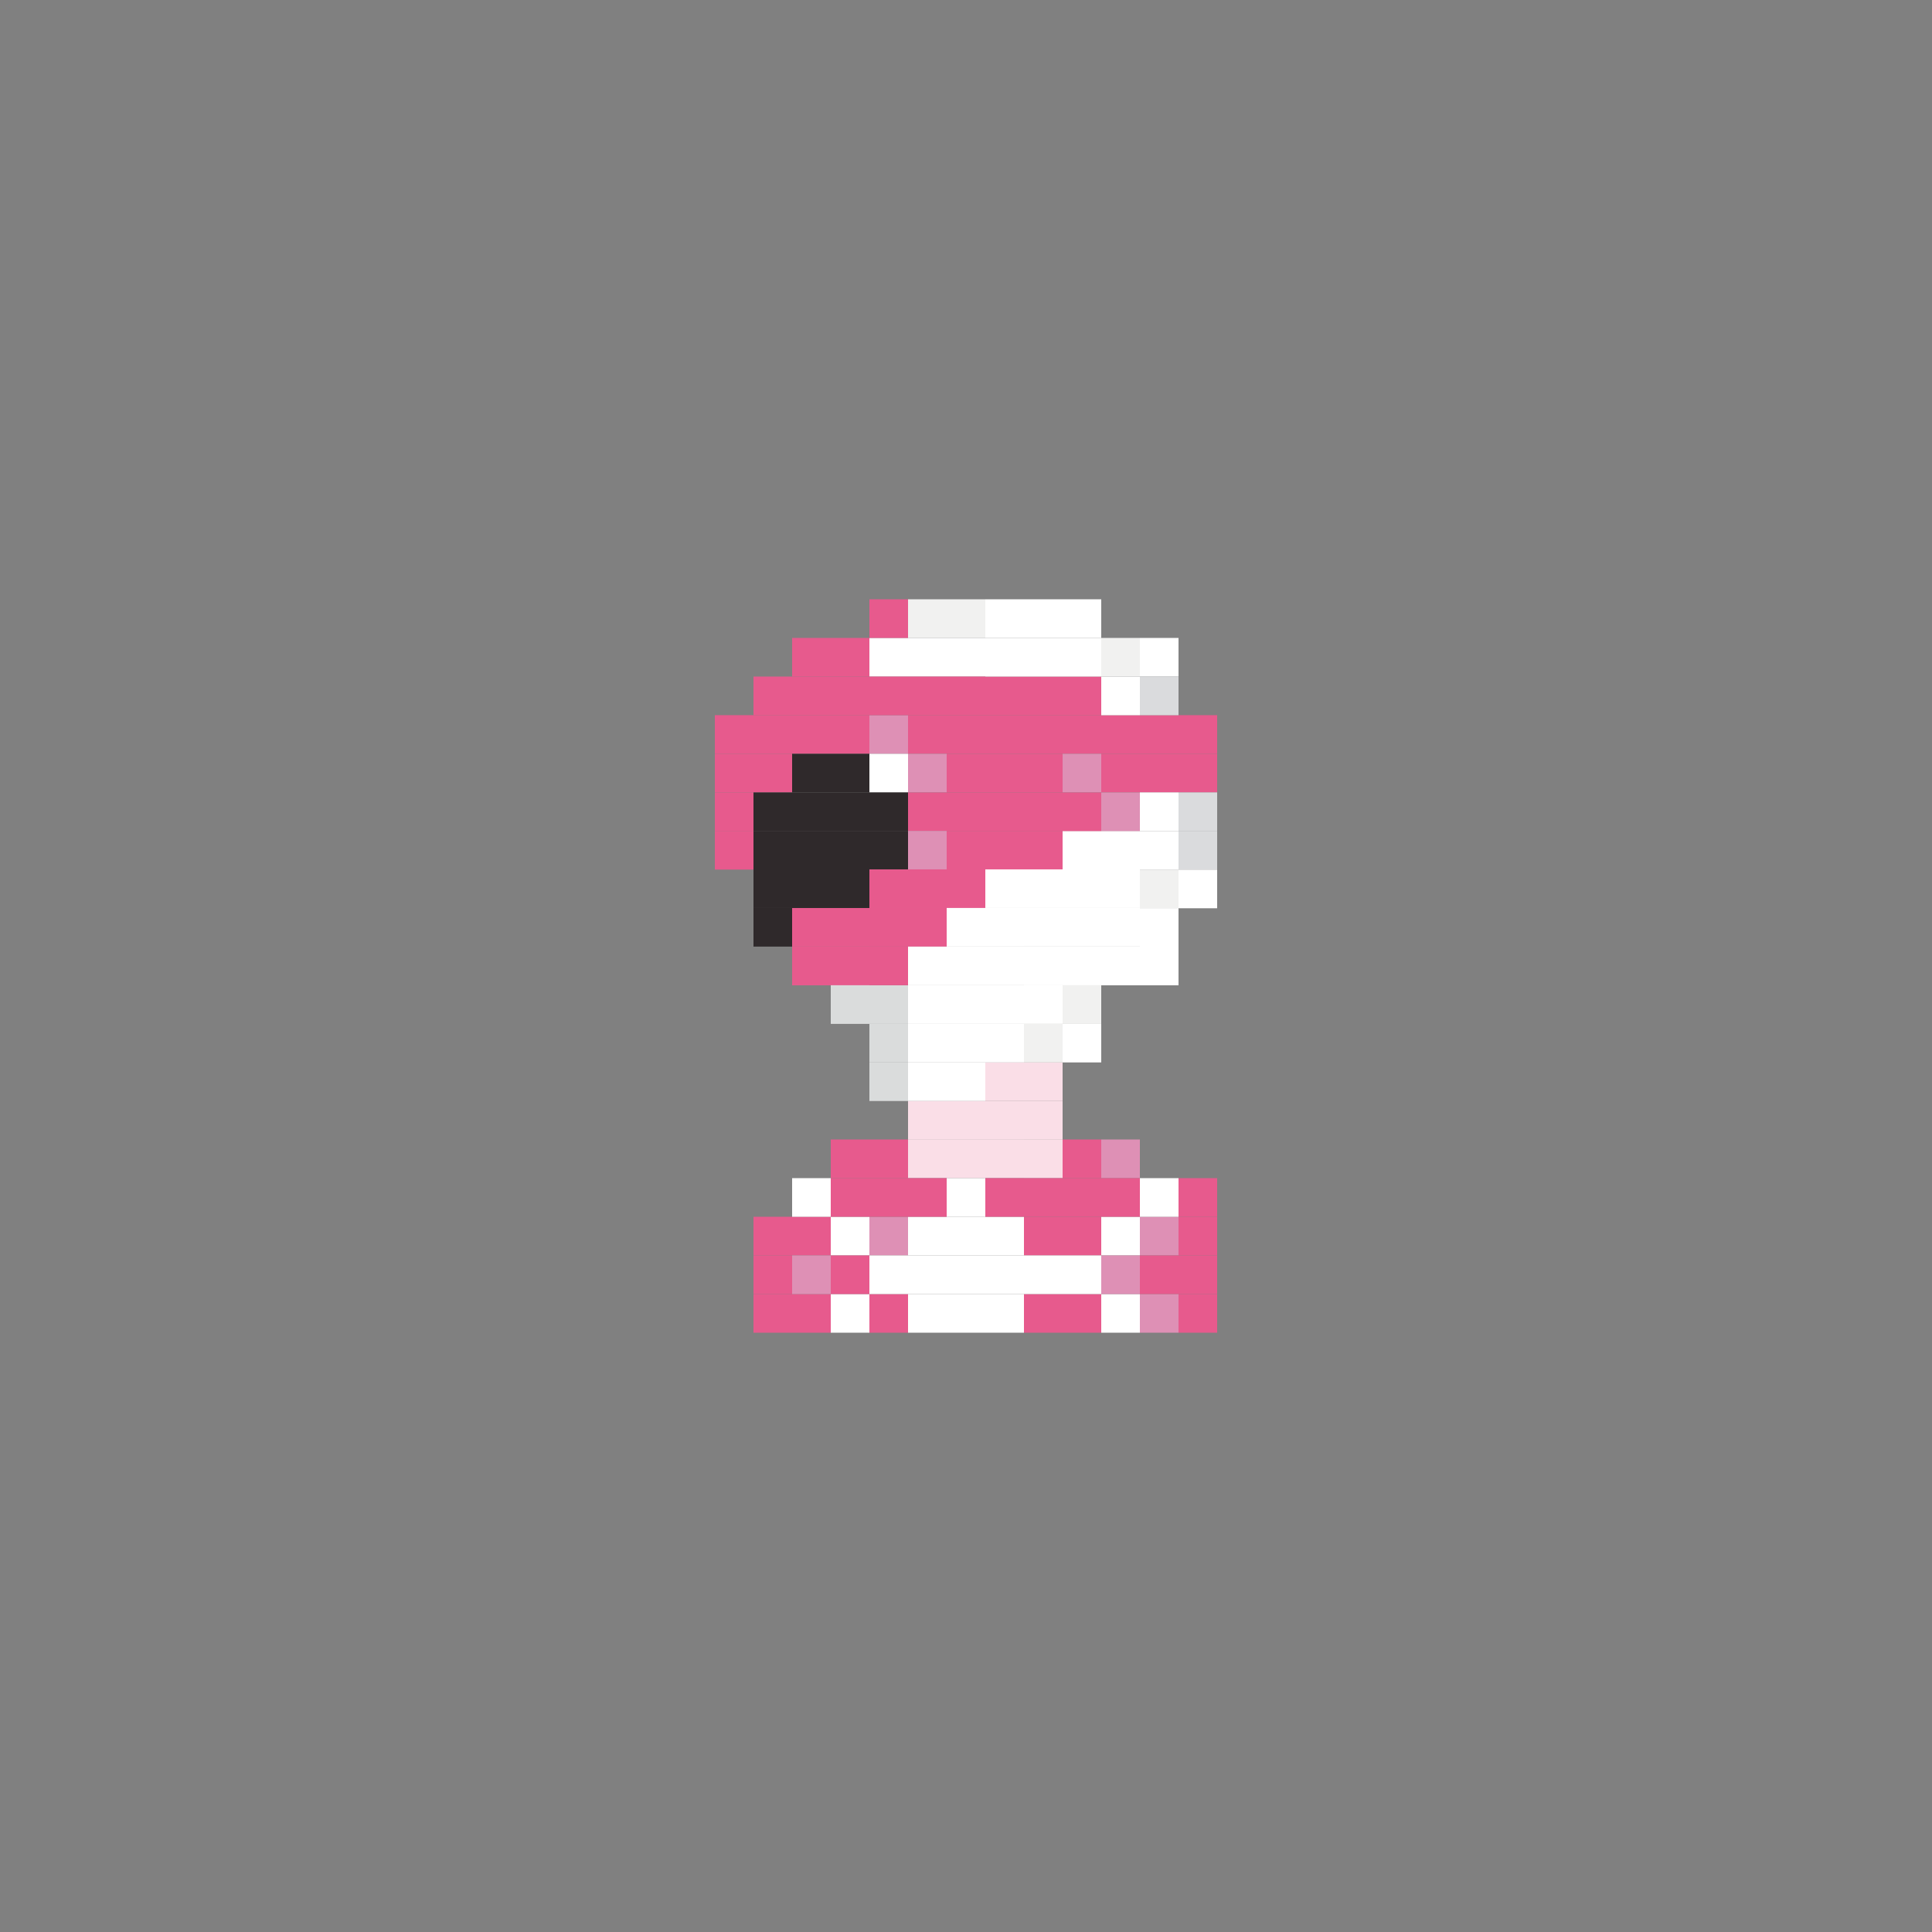 <?xml version="1.0" encoding="utf-8"?>
<!-- Generator: Adobe Illustrator 16.0.0, SVG Export Plug-In . SVG Version: 6.00 Build 0)  -->
<!DOCTYPE svg PUBLIC "-//W3C//DTD SVG 1.1//EN" "http://www.w3.org/Graphics/SVG/1.1/DTD/svg11.dtd">
<svg version="1.1" id="Layer_1" xmlns="http://www.w3.org/2000/svg" xmlns:xlink="http://www.w3.org/1999/xlink" x="0px" y="0px"
	 width="300px" height="300px" viewBox="0 0 300 300" enable-background="new 0 0 300 300" xml:space="preserve">
<rect x="0" y="0" width="300" height="300" fill="#808080" stroke="none"/>
<g>
	<rect x="141" y="170.965" fill="#FADEE7" width="6" height="6"/>
	<rect x="147" y="170.965" fill="#FADEE7" width="6" height="6"/>
	<rect x="153" y="170.965" fill="#FADEE7" width="6" height="6"/>
	<rect x="153" y="164.965" fill="#FADEE7" width="6" height="6"/>
	<rect x="159" y="170.965" fill="#FADEE7" width="6" height="6"/>
	<rect x="159" y="164.965" fill="#FADEE7" width="6" height="6"/>
	<rect x="159" y="158.973" fill="#F1F1F0" width="6" height="6"/>
	<rect x="165" y="152.988" fill="#F1F1F0" width="6" height="6"/>
	<rect x="165" y="158.973" fill="#FFFFFF" width="6" height="6"/>
	<rect x="141" y="176.934" fill="#FADEE7" width="6" height="6"/>
	<rect x="147" y="176.934" fill="#FADEE7" width="6" height="6"/>
	<rect x="153" y="176.934" fill="#FADEE7" width="6" height="6"/>
	<rect x="159" y="176.941" fill="#FADEE7" width="6" height="6"/>
	<rect x="135" y="176.941" fill="#E75A8D" width="6" height="6"/>
	<rect x="129" y="176.941" fill="#E75A8D" width="6" height="6"/>
	<rect x="165" y="176.941" fill="#E75A8D" width="6" height="6"/>
	<rect x="171" y="176.941" fill="#DE90B5" width="6" height="6"/>
	<rect x="141" y="188.941" fill="#FFFFFF" width="6" height="6"/>
	<rect x="147" y="188.941" fill="#FFFFFF" width="6" height="6"/>
	<rect x="159" y="188.941" fill="#E75A8D" width="6" height="6"/>
	<rect x="153" y="188.941" fill="#FFFFFF" width="6" height="6"/>
	<rect x="135" y="188.941" fill="#DE90B5" width="6" height="6"/>
	<rect x="129" y="188.941" fill="#FFFFFF" width="6" height="6"/>
	<rect x="123" y="188.941" fill="#E75A8D" width="6" height="6"/>
	<rect x="165" y="188.941" fill="#E75A8D" width="6" height="6"/>
	<rect x="171" y="188.941" fill="#FFFFFF" width="6" height="6"/>
	<rect x="177" y="188.941" fill="#DE90B5" width="6" height="6"/>
	<rect x="183" y="188.941" fill="#E75A8D" width="6" height="6"/>
	<rect x="141" y="200.941" fill="#FFFFFF" width="6" height="6"/>
	<rect x="147" y="200.941" fill="#FFFFFF" width="6" height="6"/>
	<rect x="159" y="200.941" fill="#E75A8D" width="6" height="6"/>
	<rect x="153" y="200.941" fill="#FFFFFF" width="6" height="6"/>
	<rect x="135" y="200.941" fill="#E75A8D" width="6" height="6"/>
	<rect x="129" y="200.941" fill="#FFFFFF" width="6" height="6"/>
	<rect x="123" y="200.941" fill="#E75A8D" width="6" height="6"/>
	<rect x="165" y="200.941" fill="#E75A8D" width="6" height="6"/>
	<rect x="171" y="200.941" fill="#FFFFFF" width="6" height="6"/>
	<rect x="177" y="200.941" fill="#DE90B5" width="6" height="6"/>
	<rect x="183" y="200.941" fill="#E75A8D" width="6" height="6"/>
	<rect x="141" y="182.941" fill="#E75A8D" width="6" height="6"/>
	<rect x="147" y="182.941" fill="#FFFFFF" width="6" height="6"/>
	<rect x="159" y="182.941" fill="#E75A8D" width="6" height="6"/>
	<rect x="153" y="182.941" fill="#E75A8D" width="6" height="6"/>
	<rect x="135" y="182.941" fill="#E75A8D" width="6" height="6"/>
	<rect x="129" y="182.941" fill="#E75A8D" width="6" height="6"/>
	<rect x="123" y="182.941" fill="#FFFFFF" width="6" height="6"/>
	<rect x="165" y="182.941" fill="#E75A8D" width="6" height="6"/>
	<rect x="171" y="182.941" fill="#E75A8D" width="6" height="6"/>
	<rect x="177" y="182.941" fill="#FFFFFF" width="6" height="6"/>
	<rect x="183" y="182.941" fill="#E75A8D" width="6" height="6"/>
	<rect x="141" y="194.941" fill="#FFFFFF" width="6" height="6"/>
	<rect x="147" y="194.941" fill="#FFFFFF" width="6" height="6"/>
	<rect x="159" y="194.941" fill="#FFFFFF" width="6" height="6"/>
	<rect x="153" y="194.941" fill="#FFFFFF" width="6" height="6"/>
	<rect x="135" y="194.941" fill="#FFFFFF" width="6" height="6"/>
	<rect x="129" y="194.941" fill="#E75A8D" width="6" height="6"/>
	<rect x="123" y="194.941" fill="#DE90B5" width="6" height="6"/>
	<rect x="117" y="188.941" fill="#E75A8D" width="6" height="6"/>
	<rect x="117" y="200.941" fill="#E75A8D" width="6" height="6"/>
	<rect x="117" y="194.941" fill="#E75A8D" width="6" height="6"/>
	<rect x="165" y="194.941" fill="#FFFFFF" width="6" height="6"/>
	<rect x="171" y="194.941" fill="#DE90B5" width="6" height="6"/>
	<rect x="177" y="194.941" fill="#E75A8D" width="6" height="6"/>
	<rect x="183" y="194.941" fill="#E75A8D" width="6" height="6"/>
	<rect x="129" y="99.059" fill="#E75A8D" width="6" height="6"/>
	<rect x="135" y="99.059" fill="#FFFFFF" width="6" height="6"/>
	<rect x="141" y="99.059" fill="#FFFFFF" width="6" height="6"/>
	<rect x="147" y="99.059" fill="#FFFFFF" width="6" height="6"/>
	<rect x="123" y="111.051" fill="#E75A8D" width="6" height="6"/>
	<rect x="129" y="111.051" fill="#E75A8D" width="6" height="6"/>
	<rect x="135" y="111.051" fill="#DE90B5" width="6" height="6"/>
	<rect x="141" y="111.051" fill="#E75A8D" width="6" height="6"/>
	<rect x="147" y="111.051" fill="#E75A8D" width="6" height="6"/>
	<rect x="153" y="111.051" fill="#E75A8D" width="6" height="6"/>
	<rect x="123" y="117.051" fill="#2F292B" width="6" height="6"/>
	<rect x="129" y="117.051" fill="#2F292B" width="6" height="6"/>
	<rect x="135" y="117.051" fill="#FFFFFF" width="6" height="6"/>
	<rect x="141" y="117.051" fill="#DE90B5" width="6" height="6"/>
	<rect x="147" y="117.051" fill="#E75A8D" width="6" height="6"/>
	<rect x="153" y="117.051" fill="#E75A8D" width="6" height="6"/>
	<rect x="123" y="123.051" fill="#2F292B" width="6" height="6"/>
	<rect x="129" y="123.051" fill="#2F292B" width="6" height="6"/>
	<rect x="123" y="129.027" fill="#2F292B" width="6" height="6"/>
	<rect x="129" y="129.027" fill="#2F292B" width="6" height="6"/>
	<rect x="123" y="140.988" fill="#E75A8D" width="6" height="6"/>
	<rect x="117" y="140.988" fill="#2F292B" width="6" height="6"/>
	<rect x="129" y="140.988" fill="#E75A8D" width="6" height="6"/>
	<rect x="123" y="146.996" fill="#E75A8D" width="6" height="6"/>
	<rect x="129" y="146.996" fill="#E75A8D" width="6" height="6"/>
	<rect x="129" y="152.988" fill="#DADCDC" width="6" height="6"/>
	<rect x="141" y="152.988" fill="#FFFFFF" width="6" height="6"/>
	<rect x="135" y="152.988" fill="#DADCDC" width="6" height="6"/>
	<rect x="147" y="152.988" fill="#FFFFFF" width="6" height="6"/>
	<rect x="159" y="152.988" fill="#FFFFFF" width="6" height="6"/>
	<rect x="153" y="152.988" fill="#FFFFFF" width="6" height="6"/>
	<rect x="141" y="158.973" fill="#FFFFFF" width="6" height="6"/>
	<rect x="135" y="158.973" fill="#DADCDC" width="6" height="6"/>
	<rect x="147" y="158.973" fill="#FFFFFF" width="6" height="6"/>
	<rect x="153" y="158.973" fill="#FFFFFF" width="6" height="6"/>
	<rect x="141" y="164.965" fill="#FFFFFF" width="6" height="6"/>
	<rect x="135" y="164.965" fill="#DADCDC" width="6" height="6"/>
	<rect x="147" y="164.965" fill="#FFFFFF" width="6" height="6"/>
	<rect x="159" y="146.996" fill="#FFFFFF" width="6" height="6"/>
	<rect x="165" y="146.996" fill="#FFFFFF" width="6" height="6"/>
	<rect x="159" y="140.988" fill="#FFFFFF" width="6" height="6"/>
	<rect x="165" y="140.988" fill="#FFFFFF" width="6" height="6"/>
	<rect x="159" y="129.027" fill="#E75A8D" width="6" height="6"/>
	<rect x="165" y="129.027" fill="#FFFFFF" width="6" height="6"/>
	<rect x="171" y="140.988" fill="#FFFFFF" width="6" height="6"/>
	<rect x="171" y="134.996" fill="#FFFFFF" width="6" height="6"/>
	<rect x="135" y="123.051" fill="#2F292B" width="6" height="6"/>
	<rect x="141" y="123.051" fill="#E75A8D" width="6" height="6"/>
	<rect x="147" y="123.051" fill="#E75A8D" width="6" height="6"/>
	<rect x="153" y="123.051" fill="#E75A8D" width="6" height="6"/>
	<rect x="135" y="129.027" fill="#2F292B" width="6" height="6"/>
	<rect x="141" y="129.027" fill="#DE90B5" width="6" height="6"/>
	<rect x="147" y="129.027" fill="#E75A8D" width="6" height="6"/>
	<rect x="153" y="129.027" fill="#E75A8D" width="6" height="6"/>
	<rect x="123" y="134.996" fill="#2F292B" width="6" height="6"/>
	<rect x="117" y="134.996" fill="#2F292B" width="6" height="6"/>
	<rect x="117" y="117.051" fill="#E75A8D" width="6" height="6"/>
	<rect x="117" y="111.051" fill="#E75A8D" width="6" height="6"/>
	<rect x="117" y="105.059" fill="#E75A8D" width="6" height="6"/>
	<rect x="117" y="123.051" fill="#2F292B" width="6" height="6"/>
	<rect x="117" y="129.027" fill="#2F292B" width="6" height="6"/>
	<rect x="111" y="117.051" fill="#E75A8D" width="6" height="6"/>
	<rect x="111" y="111.051" fill="#E75A8D" width="6" height="6"/>
	<rect x="111" y="123.051" fill="#E75A8D" width="6" height="6"/>
	<rect x="111" y="129.027" fill="#E75A8D" width="6" height="6"/>
	<rect x="129" y="134.996" fill="#2F292B" width="6" height="6"/>
	<rect x="159" y="134.996" fill="#FFFFFF" width="6" height="6"/>
	<rect x="165" y="134.996" fill="#FFFFFF" width="6" height="6"/>
	<rect x="135" y="134.996" fill="#E75A8D" width="6" height="6"/>
	<rect x="141" y="134.996" fill="#E75A8D" width="6" height="6"/>
	<rect x="147" y="134.996" fill="#E75A8D" width="6" height="6"/>
	<rect x="153" y="134.996" fill="#FFFFFF" width="6" height="6"/>
	<rect x="135" y="140.988" fill="#E75A8D" width="6" height="6"/>
	<rect x="141" y="140.988" fill="#E75A8D" width="6" height="6"/>
	<rect x="147" y="140.988" fill="#FFFFFF" width="6" height="6"/>
	<rect x="153" y="140.988" fill="#FFFFFF" width="6" height="6"/>
	<rect x="135" y="146.988" fill="#E75A8D" width="6" height="6"/>
	<rect x="141" y="146.988" fill="#FFFFFF" width="6" height="6"/>
	<rect x="147" y="146.988" fill="#FFFFFF" width="6" height="6"/>
	<rect x="153" y="146.988" fill="#FFFFFF" width="6" height="6"/>
	<rect x="159" y="111.051" fill="#E75A8D" width="6" height="6"/>
	<rect x="165" y="111.051" fill="#E75A8D" width="6" height="6"/>
	<rect x="123" y="105.059" fill="#E75A8D" width="6" height="6"/>
	<rect x="123" y="99.059" fill="#E75A8D" width="6" height="6"/>
	<rect x="129" y="105.059" fill="#E75A8D" width="6" height="6"/>
	<rect x="135" y="105.059" fill="#E75A8D" width="6" height="6"/>
	<rect x="141" y="105.059" fill="#E75A8D" width="6" height="6"/>
	<rect x="147" y="105.059" fill="#E75A8D" width="6" height="6"/>
	<rect x="153" y="105.059" fill="#E75A8D" width="6" height="6"/>
	<rect x="159" y="105.059" fill="#E75A8D" width="6" height="6"/>
	<rect x="153" y="99.059" fill="#FFFFFF" width="6" height="6"/>
	<rect x="159" y="99.059" fill="#FFFFFF" width="6" height="6"/>
	<rect x="135" y="93.059" fill="#E75A8D" width="6" height="6"/>
	<rect x="141" y="93.059" fill="#F1F1F0" width="6" height="6"/>
	<rect x="147" y="93.059" fill="#F1F1F0" width="6" height="6"/>
	<rect x="153" y="93.059" fill="#FFFFFF" width="6" height="6"/>
	<rect x="159" y="93.059" fill="#FFFFFF" width="6" height="6"/>
	<rect x="165" y="105.059" fill="#E75A8D" width="6" height="6"/>
	<rect x="165" y="99.059" fill="#FFFFFF" width="6" height="6"/>
	<rect x="165" y="93.059" fill="#FFFFFF" width="6" height="6"/>
	<rect x="171" y="111.051" fill="#E75A8D" width="6" height="6"/>
	<rect x="171" y="105.059" fill="#FFFFFF" width="6" height="6"/>
	<rect x="171" y="99.059" fill="#F1F1F0" width="6" height="6"/>
	<rect x="159" y="117.051" fill="#E75A8D" width="6" height="6"/>
	<rect x="165" y="117.051" fill="#DE90B5" width="6" height="6"/>
	<rect x="159" y="123.051" fill="#E75A8D" width="6" height="6"/>
	<rect x="165" y="123.051" fill="#E75A8D" width="6" height="6"/>
	<rect x="171" y="129.027" fill="#FFFFFF" width="6" height="6"/>
	<rect x="171" y="117.051" fill="#E75A8D" width="6" height="6"/>
	<rect x="177" y="111.051" fill="#E75A8D" width="6" height="6"/>
	<rect x="177" y="117.051" fill="#E75A8D" width="6" height="6"/>
	<rect x="177" y="99.059" fill="#FFFFFF" width="6" height="6"/>
	<rect x="177" y="105.059" fill="#DADBDD" width="6" height="6"/>
	<rect x="183" y="111.051" fill="#E75A8D" width="6" height="6"/>
	<rect x="183" y="117.051" fill="#E75A8D" width="6" height="6"/>
	<rect x="171" y="123.051" fill="#DE90B5" width="6" height="6"/>
	<rect x="177" y="141.012" fill="#FFFFFF" width="6" height="6"/>
	<rect x="177" y="135.035" fill="#F1F1F0" width="6" height="6"/>
	<rect x="177" y="129.043" fill="#FFFFFF" width="6" height="6"/>
	<rect x="177" y="123.043" fill="#FFFFFF" width="6" height="6"/>
	<rect x="183" y="123.043" fill="#DADBDD" width="6" height="6"/>
	<rect x="183" y="129.027" fill="#DADBDD" width="6" height="6"/>
	<rect x="183" y="135.035" fill="#FFFFFF" width="6" height="6"/>
	<rect x="171" y="146.996" fill="#FFFFFF" width="6" height="6"/>
	<rect x="177" y="146.996" fill="#FFFFFF" width="6" height="6"/>
</g>
</svg>
